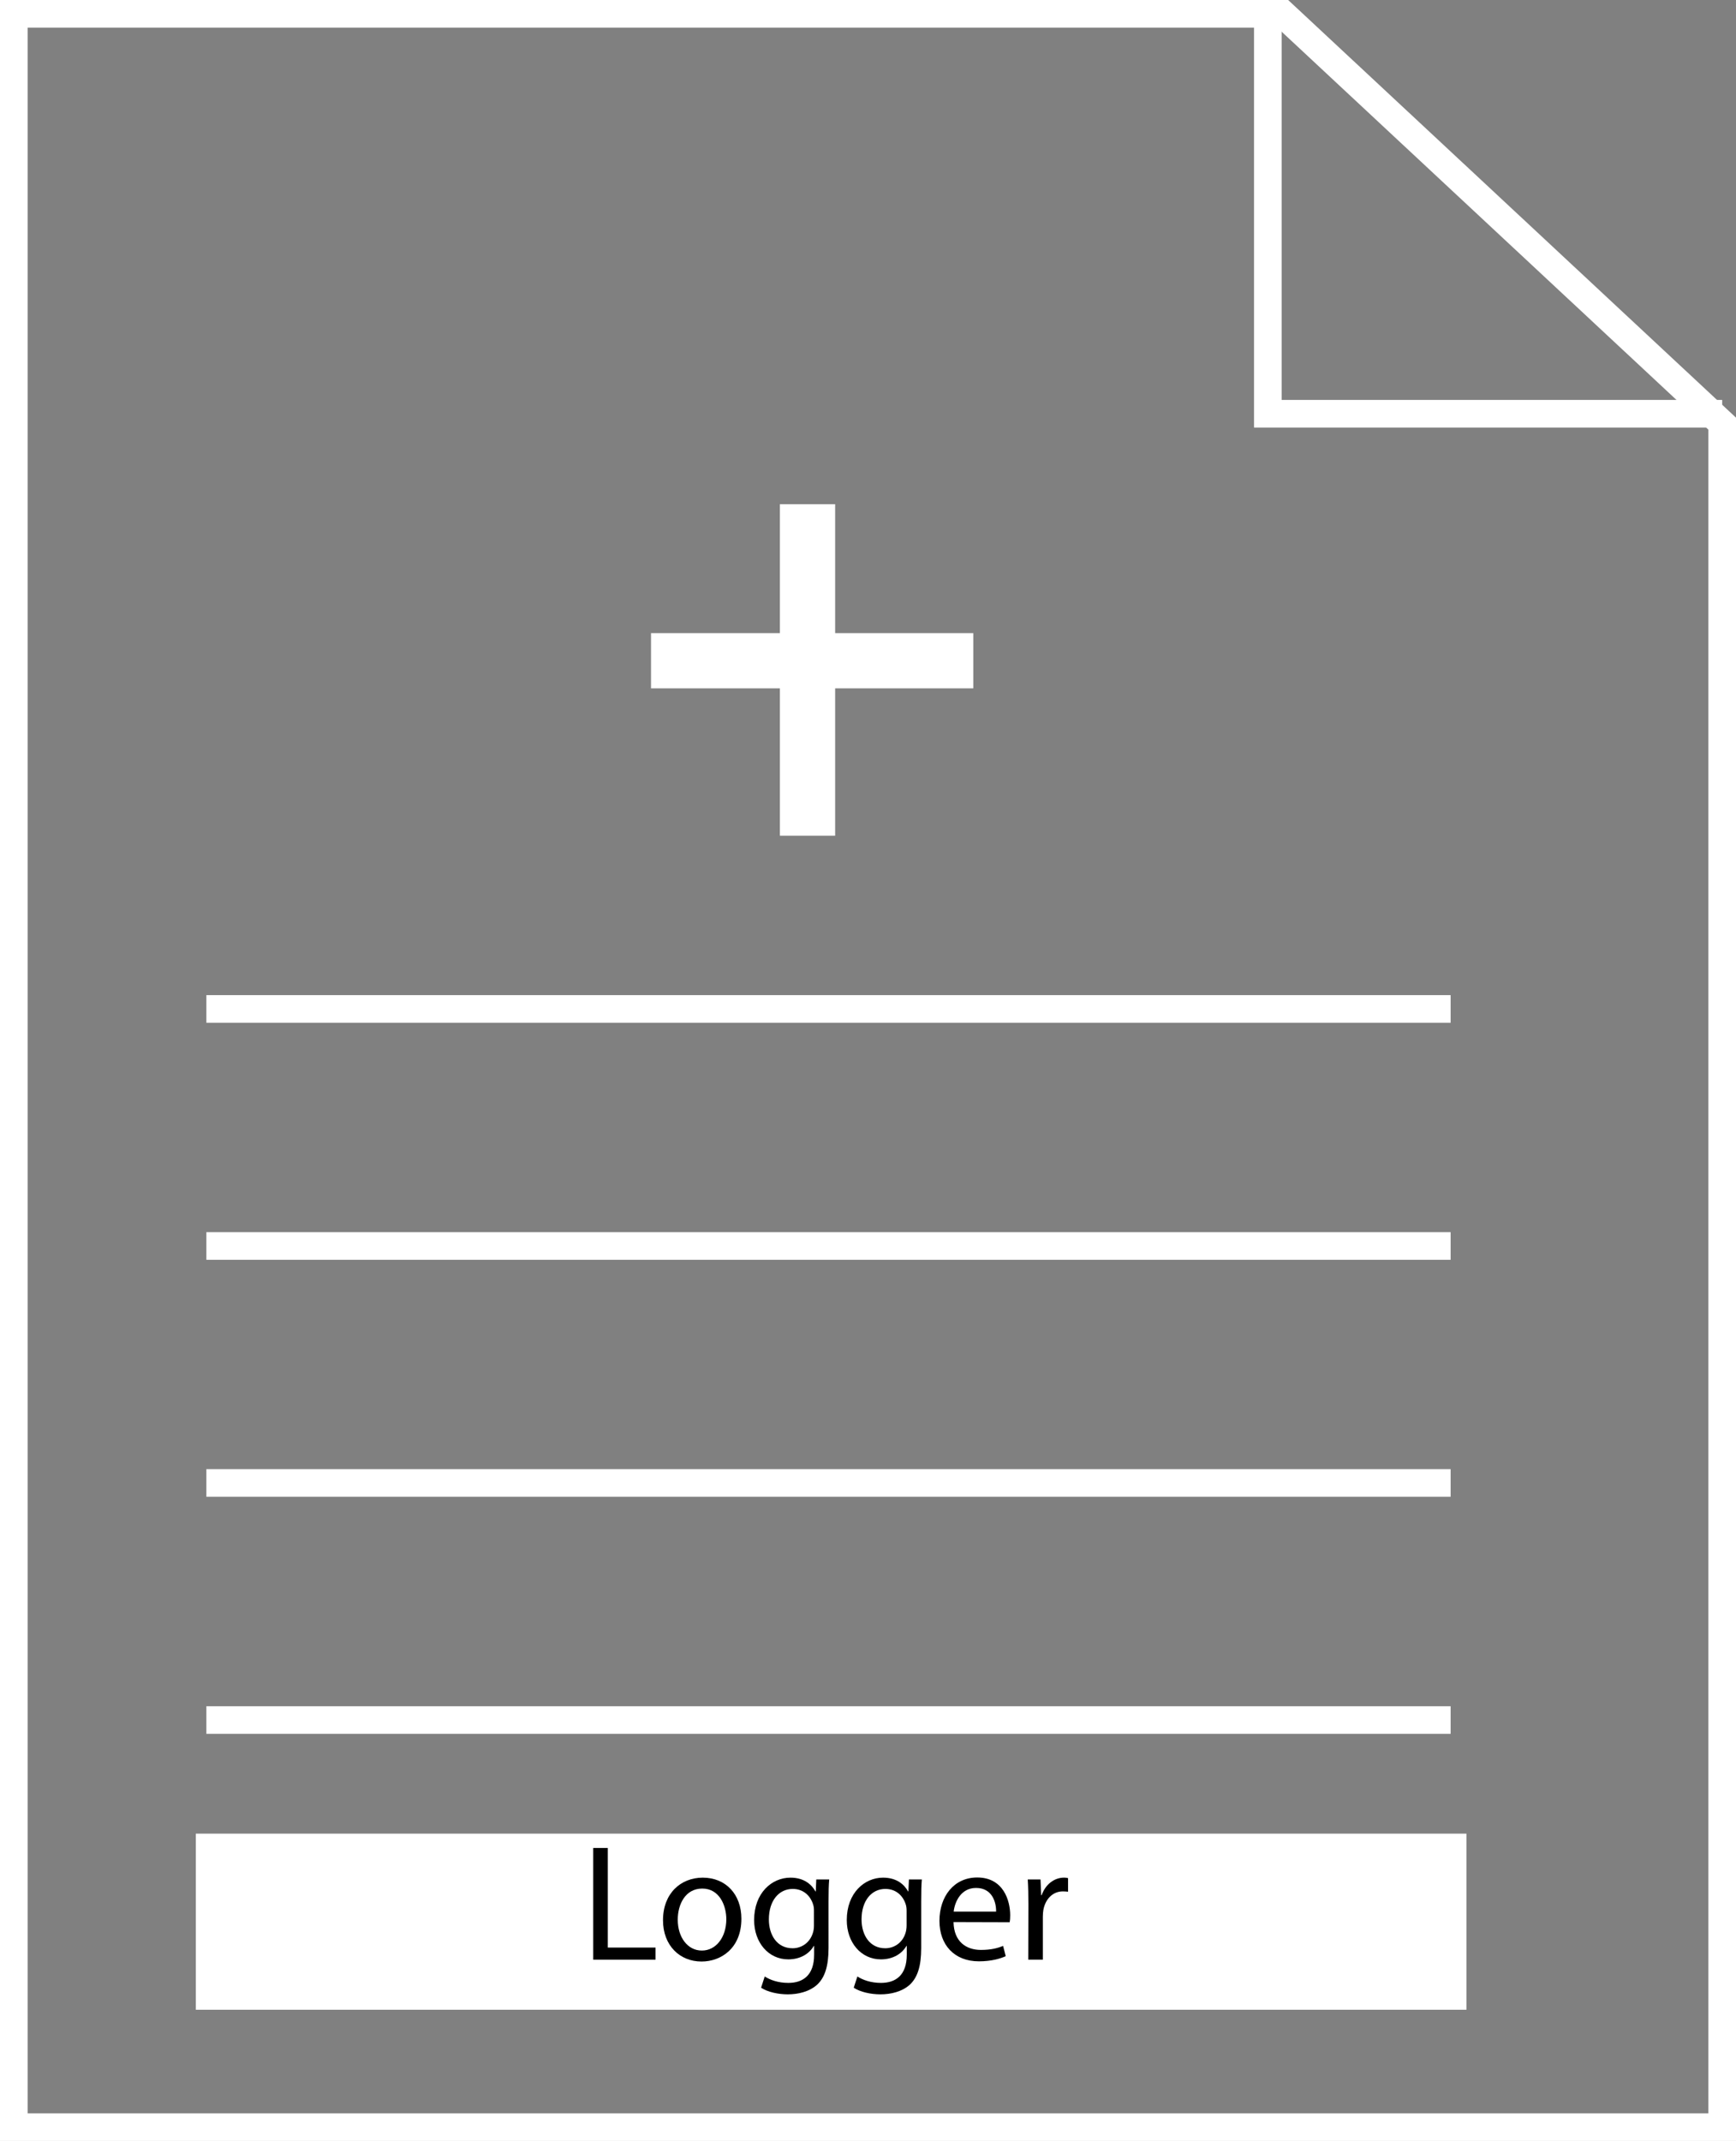 <svg version="1.1" xmlns="http://www.w3.org/2000/svg"
	 viewBox="0 0 62.847 77.502" overflow="visible" enable-background="new 0 0 62.847 77.502" xml:space="preserve">
<rect x="0" y="0" width="62.847" height="77.502" fill="#808080" stroke="none"/>
<polygon fill="none" stroke="#FFFFFF" points="62.347,15.336 62.347,77.002 0.5,77.002 0.5,0.5 46.437,0.5 "/>
<polyline fill="none" stroke="#FFFFFF" points="45.898,0.678 45.898,14.977 62.347,14.977 "/>
<line fill="none" stroke="#FFFFFF" x1="7.471" y1="36.523" x2="52.516" y2="36.523"/>
<line fill="none" stroke="#FFFFFF" x1="7.471" y1="45.104" x2="52.516" y2="45.104"/>
<line fill="none" stroke="#FFFFFF" x1="7.471" y1="53.682" x2="52.516" y2="53.682"/>
<line fill="none" stroke="#FFFFFF" x1="7.471" y1="62.264" x2="52.516" y2="62.264"/>
<line fill="none" stroke="#FFFFFF" stroke-width="2" x1="29.234" y1="18.252" x2="29.234" y2="30.252"/>
<line fill="none" stroke="#FFFFFF" stroke-width="2" x1="23.568" y1="23.918" x2="35.235" y2="23.918"/>
<rect x="7.588" y="66.877" fill="#FFFFFF" stroke="#FFFFFF" width="45" height="5.375"/>
<g>
</g>
<g>
	<path d="M21.476,66.896h0.528v3.605h1.728v0.438h-2.256V66.896z"/>
	<path d="M25.394,71.006c-0.78,0-1.392-0.576-1.392-1.494c0-0.973,0.642-1.542,1.44-1.542c0.834,0,1.398,0.605,1.398,1.487
		c0,1.08-0.75,1.549-1.44,1.549H25.394z M25.412,70.609c0.504,0,0.882-0.474,0.882-1.134c0-0.492-0.246-1.11-0.87-1.11
		c-0.618,0-0.888,0.576-0.888,1.128c0,0.637,0.36,1.116,0.87,1.116H25.412z"/>
	<path d="M29.995,70.514c0,0.672-0.138,1.074-0.414,1.332c-0.288,0.258-0.696,0.348-1.062,0.348c-0.348,0-0.732-0.084-0.966-0.24
		l0.132-0.407c0.192,0.126,0.492,0.233,0.852,0.233c0.54,0,0.936-0.282,0.936-1.02v-0.318h-0.012
		c-0.156,0.271-0.474,0.486-0.924,0.486c-0.72,0-1.236-0.612-1.236-1.422c0-0.984,0.642-1.536,1.314-1.536
		c0.504,0,0.774,0.258,0.906,0.498h0.012l0.018-0.433h0.468c-0.018,0.204-0.024,0.438-0.024,0.792V70.514z M29.467,69.176
		c0-0.084-0.006-0.162-0.03-0.234c-0.096-0.312-0.348-0.564-0.738-0.564c-0.504,0-0.864,0.427-0.864,1.104
		c0,0.564,0.294,1.044,0.858,1.044c0.33,0,0.624-0.204,0.732-0.546c0.03-0.084,0.042-0.187,0.042-0.282V69.176z"/>
	<path d="M33.35,70.514c0,0.672-0.139,1.074-0.414,1.332c-0.288,0.258-0.696,0.348-1.063,0.348c-0.348,0-0.732-0.084-0.966-0.24
		l0.132-0.407c0.192,0.126,0.492,0.233,0.852,0.233c0.541,0,0.936-0.282,0.936-1.02v-0.318h-0.012
		c-0.156,0.271-0.474,0.486-0.924,0.486c-0.72,0-1.236-0.612-1.236-1.422c0-0.984,0.642-1.536,1.313-1.536
		c0.504,0,0.774,0.258,0.906,0.498h0.012l0.019-0.433h0.468c-0.018,0.204-0.023,0.438-0.023,0.792V70.514z M32.821,69.176
		c0-0.084-0.006-0.162-0.03-0.234c-0.096-0.312-0.348-0.564-0.738-0.564c-0.503,0-0.863,0.427-0.863,1.104
		c0,0.564,0.294,1.044,0.857,1.044c0.33,0,0.625-0.204,0.732-0.546c0.029-0.084,0.042-0.187,0.042-0.282V69.176z"/>
	<path d="M34.52,69.577c0.012,0.714,0.462,1.009,0.99,1.009c0.377,0,0.611-0.066,0.804-0.145l0.096,0.372
		c-0.187,0.084-0.51,0.186-0.972,0.186c-0.889,0-1.428-0.594-1.428-1.464c0-0.882,0.521-1.571,1.367-1.571
		c0.948,0,1.194,0.834,1.194,1.367c0,0.108-0.006,0.192-0.019,0.252L34.52,69.577z M36.061,69.199
		c0.007-0.33-0.137-0.857-0.725-0.857c-0.541,0-0.769,0.491-0.811,0.857H36.061z"/>
	<path d="M37.23,68.941c0-0.342-0.006-0.636-0.023-0.906h0.462l0.024,0.57h0.018c0.133-0.39,0.456-0.636,0.811-0.636
		c0.054,0,0.096,0.006,0.144,0.018v0.492c-0.06-0.006-0.114-0.012-0.187-0.012c-0.371,0-0.635,0.281-0.707,0.672
		c-0.012,0.078-0.019,0.162-0.019,0.252v1.548h-0.528L37.23,68.941z"/>
</g>
</svg>
